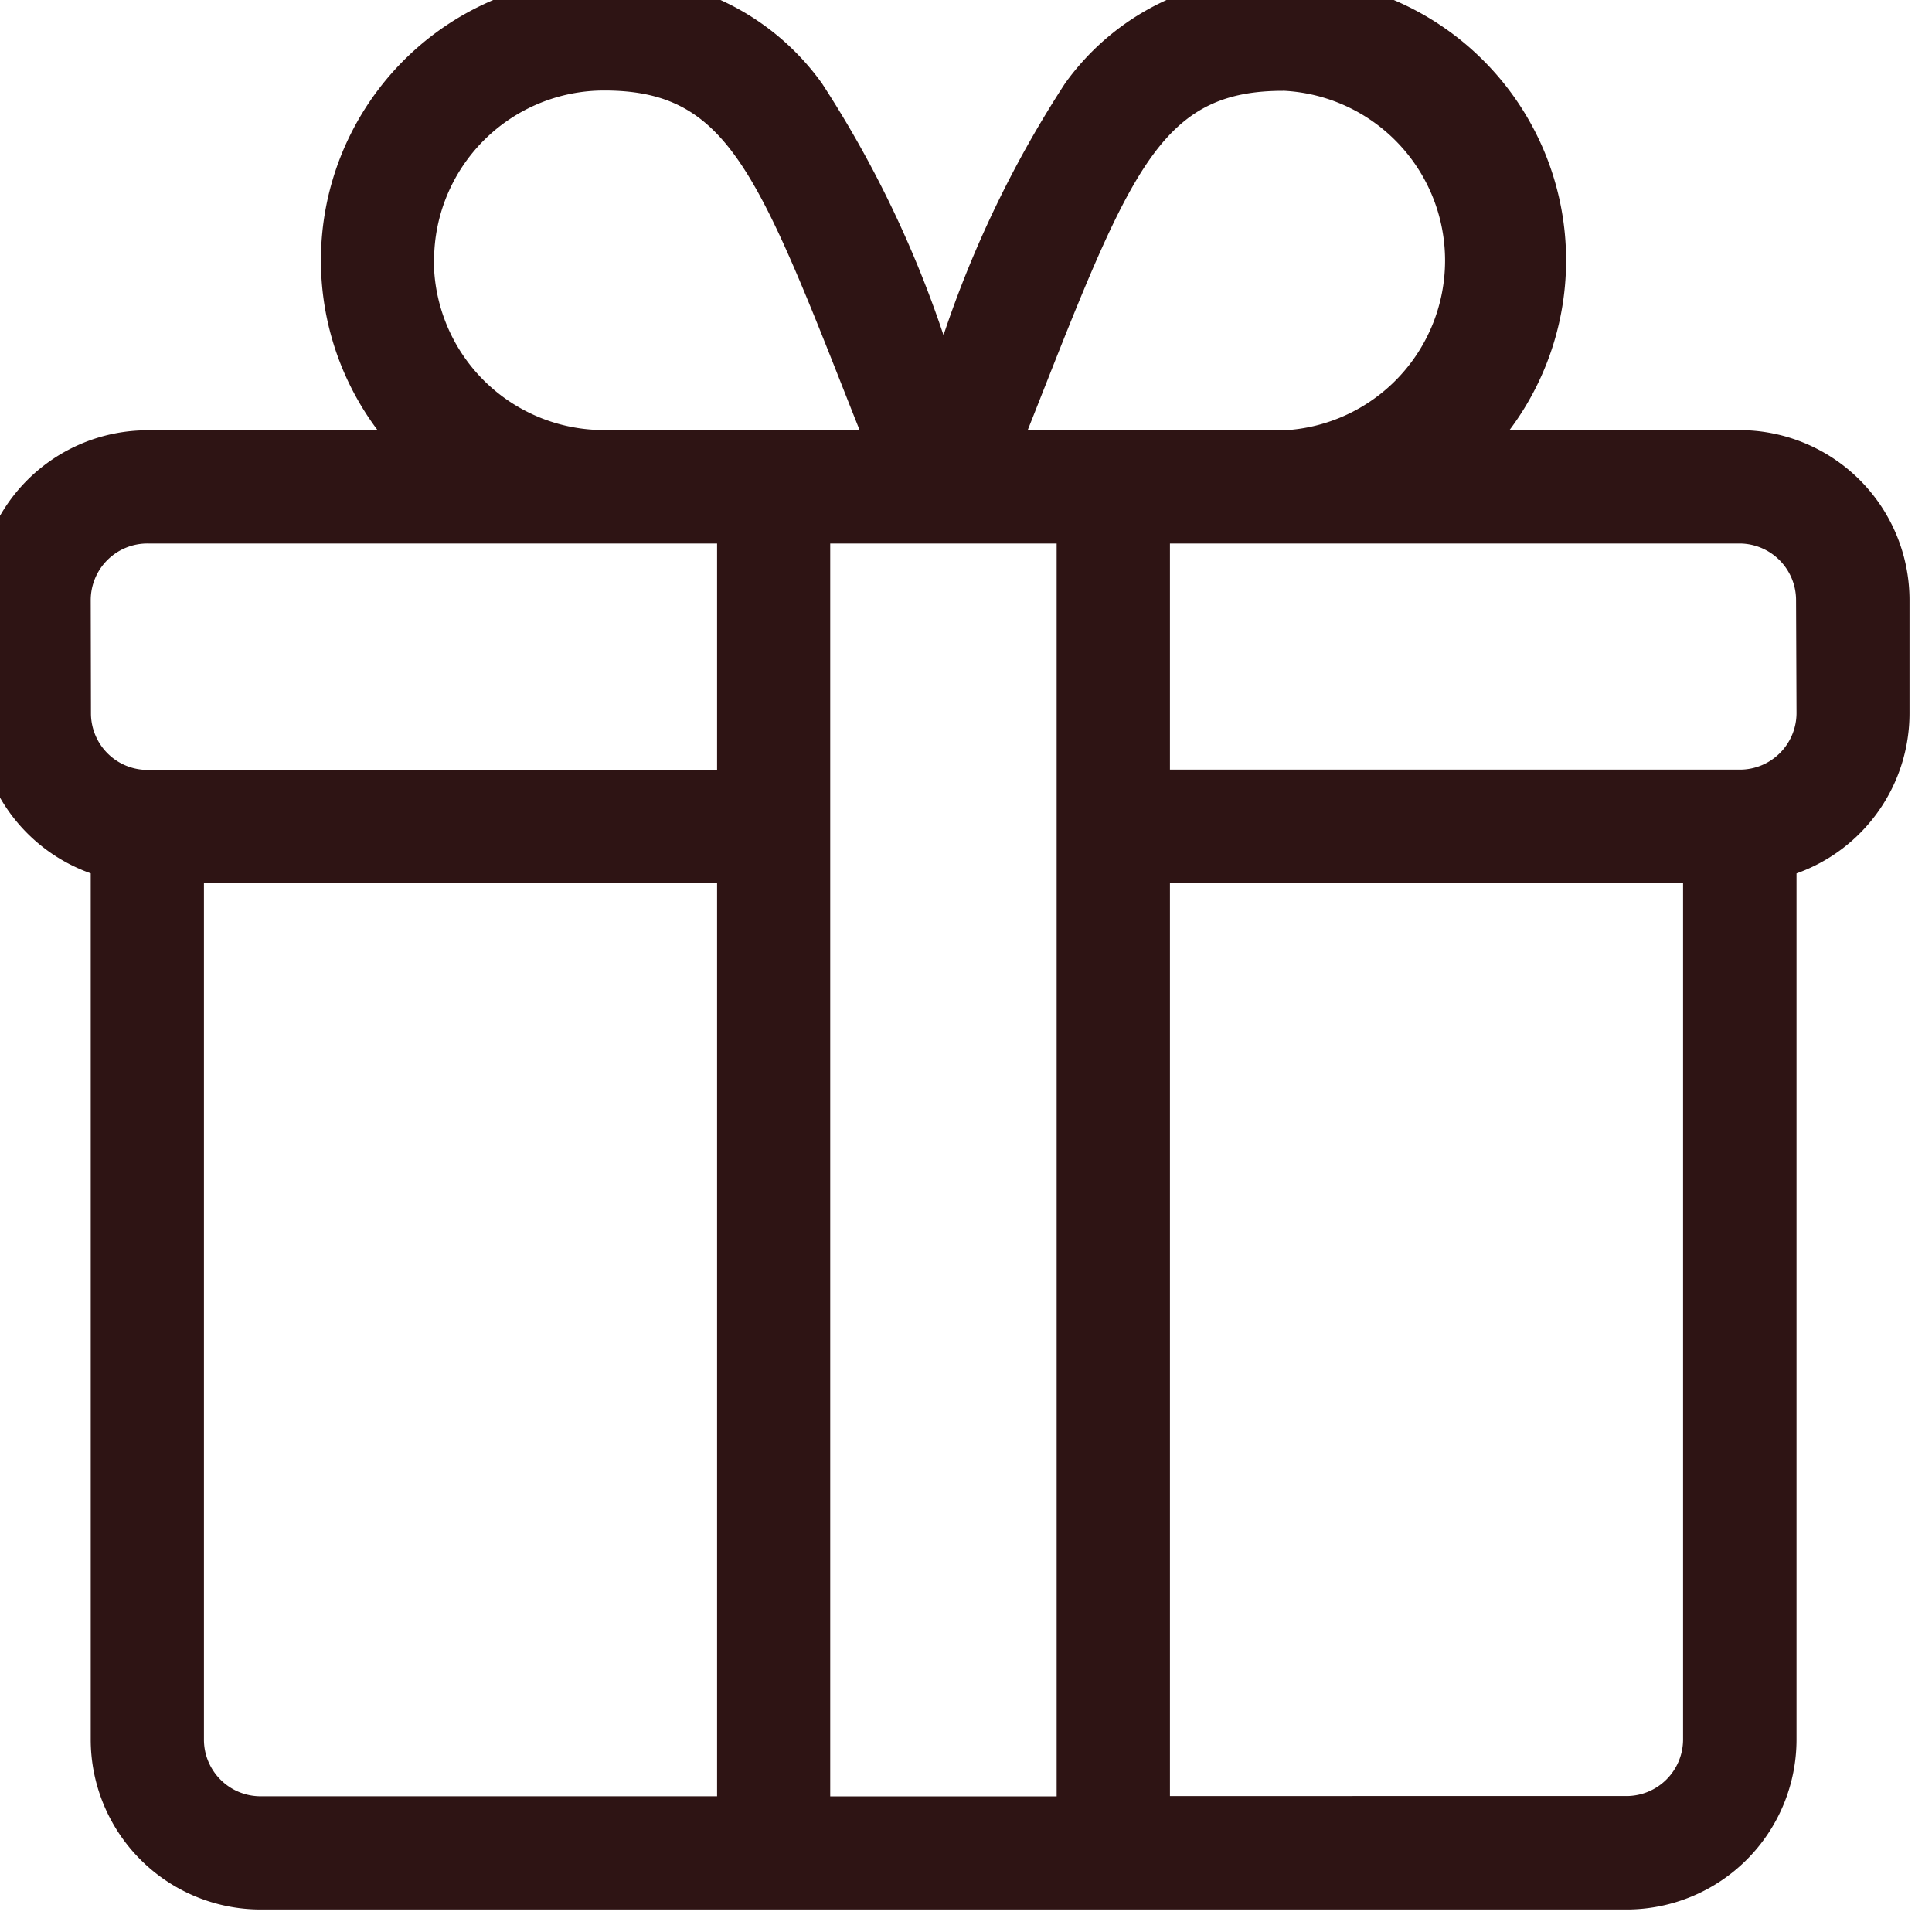 <svg xmlns="http://www.w3.org/2000/svg" xmlns:xlink="http://www.w3.org/1999/xlink" width="25" height="25" viewBox="0 0 25 25">
  <defs>
    <clipPath id="clip-path">
      <rect id="Rectangle_733" data-name="Rectangle 733" width="25" height="25" fill="#2e1414"/>
    </clipPath>
  </defs>
  <g id="Groupe_604" data-name="Groupe 604" transform="translate(-0.5 -0.5)">
    <g id="Groupe_603" data-name="Groupe 603" transform="translate(0.5 0.5)" clip-path="url(#clip-path)">
      <path id="Tracé_371" data-name="Tracé 371" d="M22.8,5.859H19.822A3.66,3.66,0,0,0,16.895,0a3.287,3.287,0,0,0-2.823,1.371A14.219,14.219,0,0,0,12.5,4.628a14.218,14.218,0,0,0-1.572-3.257A3.287,3.287,0,0,0,8.105,0,3.66,3.66,0,0,0,5.178,5.859H2.2A2.2,2.2,0,0,0,0,8.057V9.521a2.2,2.2,0,0,0,1.465,2.071V22.8a2.2,2.2,0,0,0,2.2,2.2H21.338a2.2,2.2,0,0,0,2.2-2.2V11.593A2.2,2.2,0,0,0,25,9.521V8.057a2.2,2.2,0,0,0-2.2-2.2M16.895,1.465a2.2,2.2,0,0,1,0,4.395H13.588c.09-.225.175-.442.256-.647,1.122-2.847,1.549-3.747,3.05-3.747m-2.93,22.07h-2.93V7.324h2.93ZM5.908,3.662a2.2,2.2,0,0,1,2.2-2.2c1.5,0,1.928.9,3.05,3.747.081.205.166.422.256.647H8.105a2.2,2.2,0,0,1-2.2-2.2M1.465,8.057A.733.733,0,0,1,2.2,7.324H9.57v2.93H2.2a.733.733,0,0,1-.732-.732ZM2.93,22.8V11.719H9.57V23.535H3.662A.733.733,0,0,1,2.93,22.8m18.408.732H15.43V11.719H22.07V22.8a.733.733,0,0,1-.732.732m2.2-14.014a.733.733,0,0,1-.732.732H15.43V7.324H22.8a.733.733,0,0,1,.732.732Z" transform="translate(-0.291 -0.291)" fill="#2e1414"/>
    </g>
  </g>
</svg>
